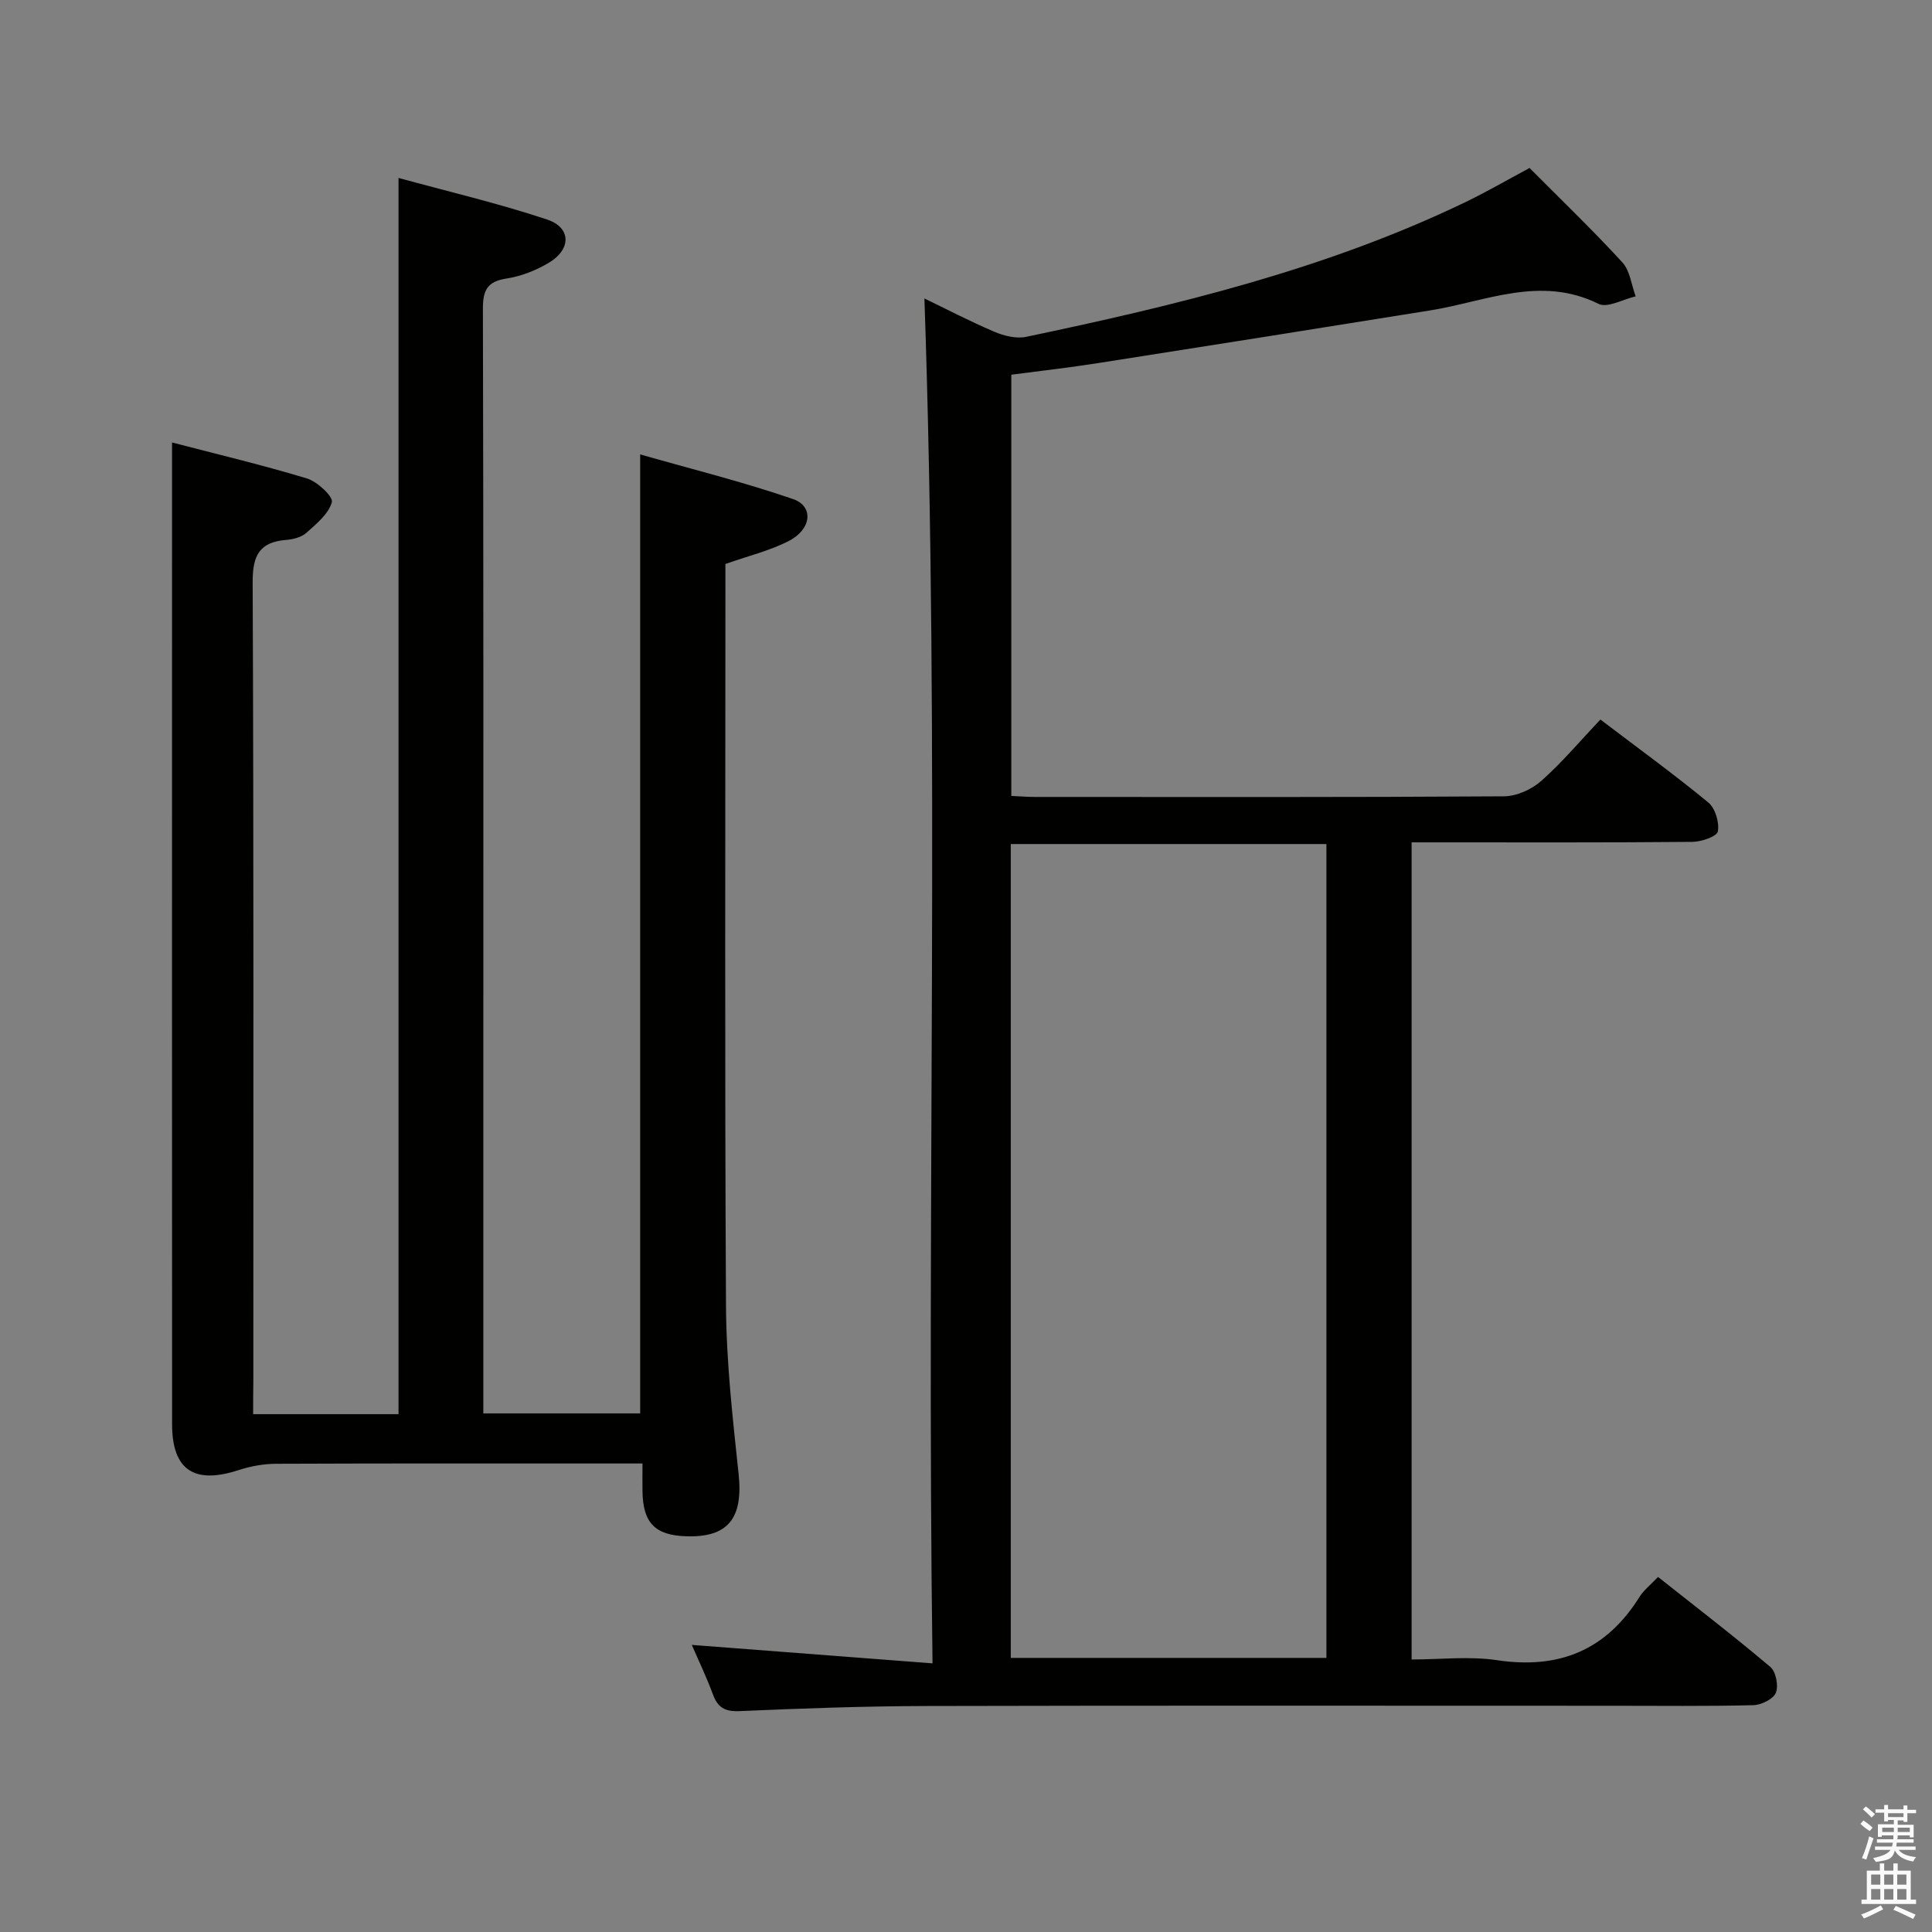 <svg enable-background="new 0 0 400 400" viewBox="0 0 400 400" xmlns="http://www.w3.org/2000/svg"><rect x="0" y="0" width="400" height="400" fill="#808080" stroke="none"/><path d="m385.2 377.6.6-.7c.6.4 1.3.9 1.9 1.5l-.6.7c-.8-.5-1.4-1-1.9-1.5zm.3 7.1c.6-1.4 1.1-2.9 1.5-4.5.3.1.6.3.9.4-.5 1.4-1 2.9-1.5 4.4zm.2-10.1.6-.6c.7.5 1.3 1.1 1.9 1.6l-.7.7c-.6-.6-1.2-1.2-1.8-1.7zm8.4-.8h.8v.9h1.8v.7h-1.8v1.8h-.8v-.3h-1.2v.9h3.3v2.6h-.8v-.4h-2.5c0 .3 0 .6-.1.8h3.4v.7h-3.5c0 .3-.1.6-.1.8h4v.7h-3.5c.7.9 1.9 1.3 3.6 1.5-.2.2-.4.5-.6.9-1.9-.3-3.2-1.1-3.8-2.3-.5 2.1-1.8 2-3.9 2.4-.2-.3-.4-.5-.6-.8 1.9-.4 3.1-.9 3.6-1.7h-3.2v-.7h3.5c.1-.2.1-.5.2-.8h-3.3v-.7h3.4c0-.2 0-.5 0-.8h-2.4v.3h-.8v-2.6h3.3v-.9h-1.2v.3h-.8v-1.8h-1.8v-.7h1.8v-.9h.8v.9h3.2zm-4.4 5.5h2.4c0-.3 0-.6 0-.9h-2.4zm1.2-3.1h3.2v-.8h-3.2zm4.4 2.2h-2.4v.9h2.5v-.9z" fill="#fafafb"/><path d="m389.2 385.8h.9v1.5h1.9v-1.5h.9v1.5h2.7v6h1.1v.9h-11.3v-.9h1.1v-6h2.7zm.2 8.7.5.8c-1.2.6-2.5 1.3-4 1.9-.2-.3-.3-.6-.6-.8 1.6-.6 3-1.3 4.1-1.9zm-2-4.3h1.9v-2.1h-1.9zm0 3.1h1.9v-2.2h-1.9zm2.7-3.1h1.9v-2.1h-1.9zm0 3.1h1.9v-2.2h-1.9zm2.4 1.3c1.4.6 2.7 1.2 4.1 1.8l-.5.9c-1.5-.7-2.8-1.4-4.1-1.9zm2.2-6.5h-1.9v2.1h1.9zm-1.9 5.2h1.9v-2.2h-1.9z" fill="#fafafb"/><g fill="#010100"><path d="m143.23 340.56c16.3 1.25 32.56 2.49 49.84 3.82-1.3-95.15 1.54-188.98-1.68-282.59 4.25 2.05 9.26 4.67 14.44 6.88 2.01.86 4.56 1.5 6.62 1.07 31.07-6.52 61.88-13.94 90.7-27.77 4.48-2.15 8.8-4.66 13.53-7.19 6.43 6.47 13.03 12.81 19.21 19.54 1.59 1.73 1.87 4.66 2.76 7.04-2.6.59-5.84 2.47-7.69 1.55-12-5.94-23.29-.51-34.82 1.35-22.93 3.69-45.88 7.33-68.83 10.92-5.87.92-11.78 1.59-17.93 2.4v87.21c1.79.08 3.41.21 5.02.21 32.33.01 64.66.08 96.98-.13 2.61-.02 5.72-1.42 7.71-3.18 4.33-3.83 8.08-8.31 12.25-12.72 7.91 6.01 15.31 11.38 22.35 17.18 1.44 1.19 2.31 4.13 1.97 5.99-.19 1.04-3.41 2.15-5.28 2.16-17.5.16-34.99.1-52.49.1-1.79 0-3.59 0-5.63 0v169.18c5.91 0 11.94-.72 17.73.15 12.84 1.91 22.57-2.09 29.46-13.12.86-1.37 2.23-2.43 3.83-4.12 7.83 6.2 15.69 12.24 23.25 18.63 1.16.98 1.73 3.92 1.14 5.36-.54 1.31-3.02 2.52-4.68 2.56-9.66.24-19.33.12-28.99.12-47.32 0-94.65-.07-141.97.05-12.97.03-25.95.49-38.92 1.06-3.07.13-4.52-.76-5.53-3.52-1.31-3.56-2.97-6.99-4.35-10.19zm66.04-165.81v168.5h65.35c0-56.36 0-112.41 0-168.5-21.98 0-43.57 0-65.35 0z"/><path d="m52.41 292.79h30.1c0-85.01 0-169.88 0-255.95 10.28 2.82 20.67 5.25 30.76 8.61 5.01 1.67 5.03 6.16.38 8.94-2.66 1.59-5.75 2.81-8.8 3.28-4.04.62-4.88 2.49-4.87 6.31.13 51.33.09 102.65.09 153.98v68.99 5.68h32.47c0-65.72 0-131.43 0-198.55 10.63 3.04 21.3 5.68 31.66 9.25 4.32 1.49 3.85 6.25-.9 8.68-3.94 2.02-8.37 3.08-13.11 4.76v5.13c0 49.49-.16 98.99.12 148.48.07 11.6 1.38 23.22 2.61 34.78.97 9.14-2.13 13.21-10.89 12.91-6.43-.22-8.91-2.78-9.01-9.31-.03-1.66 0-3.33 0-5.76-1.91 0-3.66 0-5.41 0-23.5 0-46.99-.04-70.49.06-2.58.01-5.27.51-7.73 1.31-9.18 3-13.76-.02-13.76-9.5-.03-59.83-.01-119.65-.01-179.48 0-7.73 0-15.46 0-23.78 8.84 2.31 18.48 4.59 27.94 7.45 2.14.65 5.46 3.77 5.15 4.9-.67 2.43-3.19 4.49-5.27 6.35-1.02.91-2.72 1.36-4.16 1.47-5.57.44-6.99 3.22-6.97 8.74.23 55.16.14 110.32.14 165.48-.04 2.14-.04 4.27-.04 6.79z"/></g></svg>